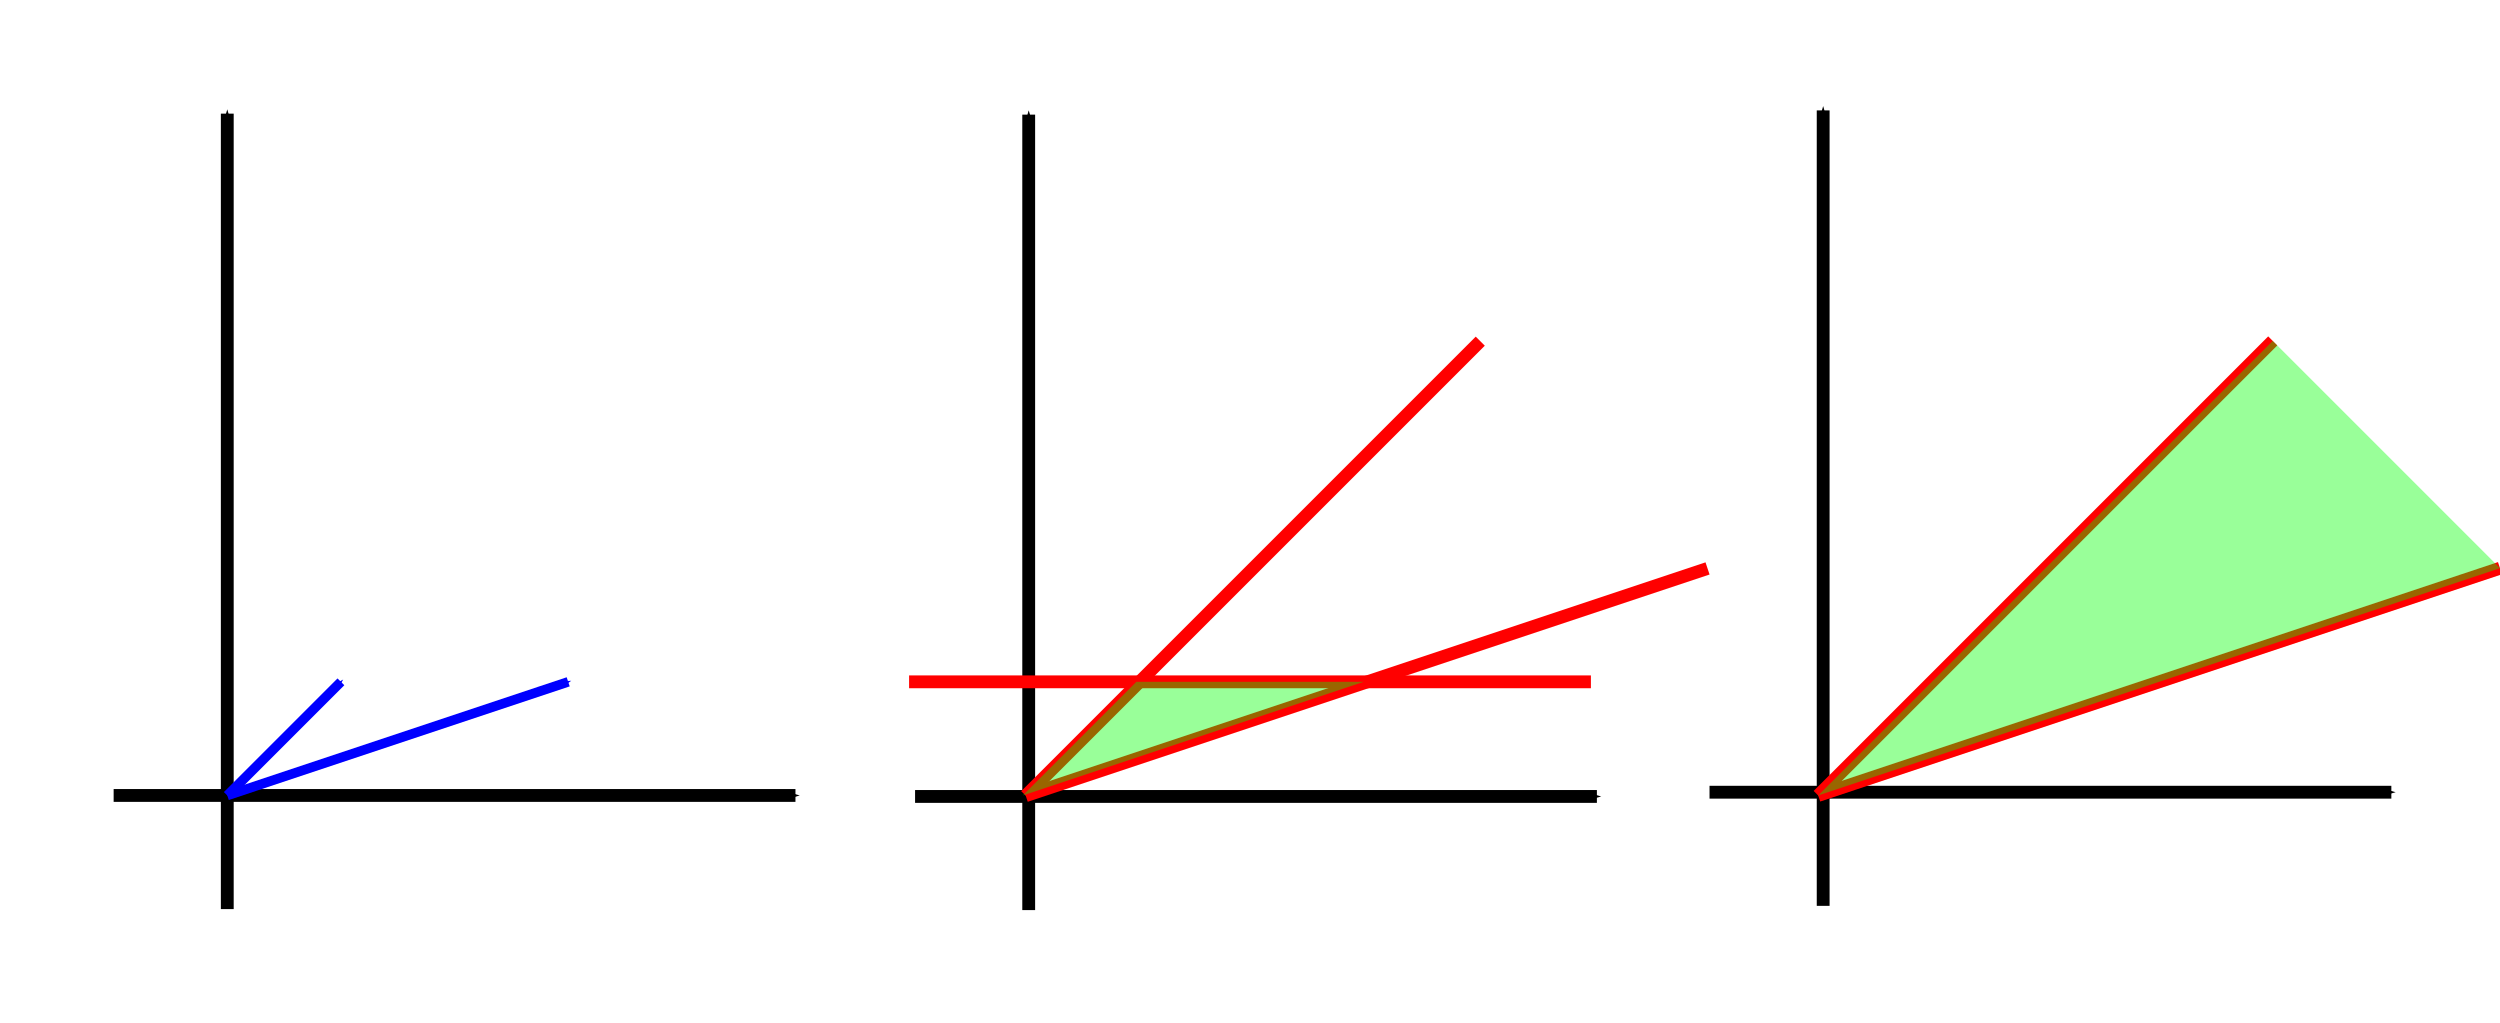 <?xml version="1.0" encoding="UTF-8" standalone="no"?>
<!-- Created with Inkscape (http://www.inkscape.org/) -->

<svg
   xmlns:dc="http://purl.org/dc/elements/1.1/"
   xmlns:cc="http://creativecommons.org/ns#"
   xmlns:rdf="http://www.w3.org/1999/02/22-rdf-syntax-ns#"
   xmlns:svg="http://www.w3.org/2000/svg"
   xmlns="http://www.w3.org/2000/svg"
   xmlns:sodipodi="http://sodipodi.sourceforge.net/DTD/sodipodi-0.dtd"
   xmlns:inkscape="http://www.inkscape.org/namespaces/inkscape"
   width="389.764"
   height="159.449"
   id="svg2"
   version="1.1"
   inkscape:version="0.48.4 r9939"
   sodipodi:docname="Nouveau document 1">
  <sodipodi:namedview
     id="base"
     pagecolor="#ffffff"
     bordercolor="#666666"
     borderopacity="1.0"
     inkscape:pageopacity="0.0"
     inkscape:pageshadow="2"
     inkscape:zoom="1.979899"
     inkscape:cx="122.38328"
     inkscape:cy="92.256937"
     inkscape:document-units="px"
     inkscape:current-layer="layer1"
     showgrid="true"
     units="cm"
     inkscape:window-width="1301"
     inkscape:window-height="744"
     inkscape:window-x="65"
     inkscape:window-y="24"
     inkscape:window-maximized="1">
    <inkscape:grid
       spacingy="0.1cm"
       spacingx="0.1cm"
       units="cm"
       snapvisiblegridlinesonly="true"
       enabled="true"
       visible="true"
       empspacing="5"
       id="grid2985"
       type="xygrid" />
  </sodipodi:namedview>
  <defs
     id="defs4">
    <marker
       style="overflow:visible"
       id="Arrow1Mstart"
       refX="0"
       refY="0"
       orient="auto"
       inkscape:stockid="Arrow1Mstart">
      <path
         transform="matrix(0.4,0,0,0.4,4,0)"
         style="fill-rule:evenodd;stroke:#000000;stroke-width:1pt"
         d="M 0,0 5,-5 -12.5,0 5,5 0,0 z"
         id="path3979"
         inkscape:connector-curvature="0" />
    </marker>
    <marker
       style="overflow:visible"
       id="Arrow1Mend"
       refX="0"
       refY="0"
       orient="auto"
       inkscape:stockid="Arrow1Mend">
      <path
         transform="matrix(-0.4,0,0,-0.4,-4,0)"
         style="fill-rule:evenodd;stroke:#000000;stroke-width:1pt"
         d="M 0,0 5,-5 -12.5,0 5,5 0,0 z"
         id="path3982"
         inkscape:connector-curvature="0" />
    </marker>
    <marker
       style="overflow:visible"
       id="Arrow1Mend7"
       refX="0"
       refY="0"
       orient="auto"
       inkscape:stockid="Arrow1Mend7">
      <path
         transform="matrix(-0.4,0,0,-0.4,-4,0)"
         style="fill:#0000ff;fill-rule:evenodd;stroke:#0000ff;stroke-width:1pt"
         d="M 0,0 5,-5 -12.5,0 5,5 0,0 z"
         id="path5228"
         inkscape:connector-curvature="0" />
    </marker>
    <marker
       style="overflow:visible"
       id="Arrow1MendO"
       refX="0"
       refY="0"
       orient="auto"
       inkscape:stockid="Arrow1MendO">
      <path
         transform="matrix(-0.4,0,0,-0.4,-4,0)"
         style="fill:#0000ff;fill-rule:evenodd;stroke:#0000ff;stroke-width:1pt"
         d="M 0,0 5,-5 -12.5,0 5,5 0,0 z"
         id="path5231"
         inkscape:connector-curvature="0" />
    </marker>
  </defs>
  <g
     transform="translate(0,-892.912)"
     id="layer1"
     inkscape:groupmode="layer"
     inkscape:label="Calque 1">
    <path
       transform="translate(0,875.196)"
       inkscape:connector-curvature="0"
       id="path2987"
       d="m 35.433,35.433 0,124.016"
       style="fill:none;stroke:#000000;stroke-width:2;stroke-linecap:butt;stroke-linejoin:miter;stroke-miterlimit:4;stroke-opacity:1;stroke-dasharray:none;marker-start:url(#Arrow1Mstart);marker-mid:none;marker-end:none" />
    <path
       transform="translate(0,875.196)"
       inkscape:connector-curvature="0"
       id="path2989"
       d="m 17.717,141.732 106.299,0"
       style="fill:none;stroke:#000000;stroke-width:2;stroke-linecap:butt;stroke-linejoin:miter;stroke-miterlimit:4;stroke-opacity:1;stroke-dasharray:none;marker-start:none;marker-end:url(#Arrow1Mend)" />
    <path
       inkscape:connector-curvature="0"
       id="path2987-3"
       d="m 160.381,910.784 0,124.016"
       style="fill:none;stroke:#000000;stroke-width:2;stroke-linecap:butt;stroke-linejoin:miter;stroke-miterlimit:4;stroke-opacity:1;stroke-dasharray:none;marker-start:url(#Arrow1Mstart);marker-mid:none;marker-end:none" />
    <path
       inkscape:connector-curvature="0"
       id="path2989-6"
       d="m 142.665,1017.083 106.299,0"
       style="fill:none;stroke:#000000;stroke-width:2;stroke-linecap:butt;stroke-linejoin:miter;stroke-miterlimit:4;stroke-opacity:1;stroke-dasharray:none;marker-start:none;marker-end:url(#Arrow1Mend)" />
    <path
       inkscape:connector-curvature="0"
       id="path2987-7"
       d="m 284.242,910.124 0,124.016"
       style="fill:none;stroke:#000000;stroke-width:2;stroke-linecap:butt;stroke-linejoin:miter;stroke-miterlimit:4;stroke-opacity:1;stroke-dasharray:none;marker-start:url(#Arrow1Mstart);marker-mid:none;marker-end:none" />
    <path
       inkscape:connector-curvature="0"
       id="path2989-5"
       d="m 266.525,1016.423 106.299,0"
       style="fill:none;stroke:#000000;stroke-width:2;stroke-linecap:butt;stroke-linejoin:miter;stroke-miterlimit:4;stroke-opacity:1;stroke-dasharray:none;marker-start:none;marker-end:url(#Arrow1Mend)" />
    <path
       transform="translate(0,875.196)"
       inkscape:connector-curvature="0"
       id="path4963"
       d="M 35.433,141.732 88.583,124.016"
       style="fill:none;stroke:#0000ff;stroke-width:1.5;stroke-linecap:butt;stroke-linejoin:miter;stroke-miterlimit:4;stroke-opacity:1;stroke-dasharray:none;marker-end:url(#Arrow1Mend7)" />
    <path
       transform="translate(0,875.196)"
       inkscape:connector-curvature="0"
       id="path4965"
       d="M 35.433,141.732 53.15,124.016"
       style="fill:none;stroke:#0000ff;stroke-width:1.5;stroke-linecap:butt;stroke-linejoin:miter;stroke-miterlimit:4;stroke-opacity:1;stroke-dasharray:none;marker-end:url(#Arrow1MendO)" />
    <path
       transform="translate(0,875.196)"
       inkscape:connector-curvature="0"
       id="path4997"
       d="M 283.465,141.732 389.764,106.299"
       style="fill:none;stroke:#ff0000;stroke-width:2;stroke-linecap:butt;stroke-linejoin:miter;stroke-miterlimit:4;stroke-opacity:1;stroke-dasharray:none" />
    <path
       transform="translate(0,875.196)"
       inkscape:connector-curvature="0"
       id="path4999"
       d="M 283.465,141.732 354.331,70.866"
       style="fill:none;stroke:#ff0000;stroke-width:2;stroke-linecap:butt;stroke-linejoin:miter;stroke-miterlimit:4;stroke-opacity:1;stroke-dasharray:none" />
    <path
       inkscape:connector-curvature="0"
       id="path4997-2"
       d="M 159.915,1016.967 266.214,981.534"
       style="fill:none;stroke:#ff0000;stroke-width:2;stroke-linecap:butt;stroke-linejoin:miter;stroke-miterlimit:4;stroke-opacity:1;stroke-dasharray:none" />
    <path
       inkscape:connector-curvature="0"
       id="path4999-7"
       d="m 159.915,1016.967 70.866,-70.866"
       style="fill:none;stroke:#ff0000;stroke-width:2;stroke-linecap:butt;stroke-linejoin:miter;stroke-miterlimit:4;stroke-opacity:1;stroke-dasharray:none" />
    <path
       sodipodi:nodetypes="cc"
       transform="translate(0,875.196)"
       inkscape:connector-curvature="0"
       id="path5031"
       d="m 141.732,124.016 106.299,0"
       style="fill:none;stroke:#ff0000;stroke-width:2;stroke-linecap:butt;stroke-linejoin:miter;stroke-miterlimit:4;stroke-opacity:1;stroke-dasharray:none" />
    <path
       transform="translate(0,875.196)"
       inkscape:connector-curvature="0"
       id="path5033"
       d="m 159.449,141.732 53.15,-17.717 -35.433,0 z"
       style="opacity:0.4;fill:#00ff00;fill-opacity:1;stroke:none" />
    <path
       transform="translate(0,875.196)"
       inkscape:connector-curvature="0"
       id="path5035"
       d="M 283.465,141.732 389.764,106.299 354.331,70.866 z"
       style="opacity:0.4;fill:#00ff00;fill-opacity:1;stroke:none" />
  </g>
</svg>

